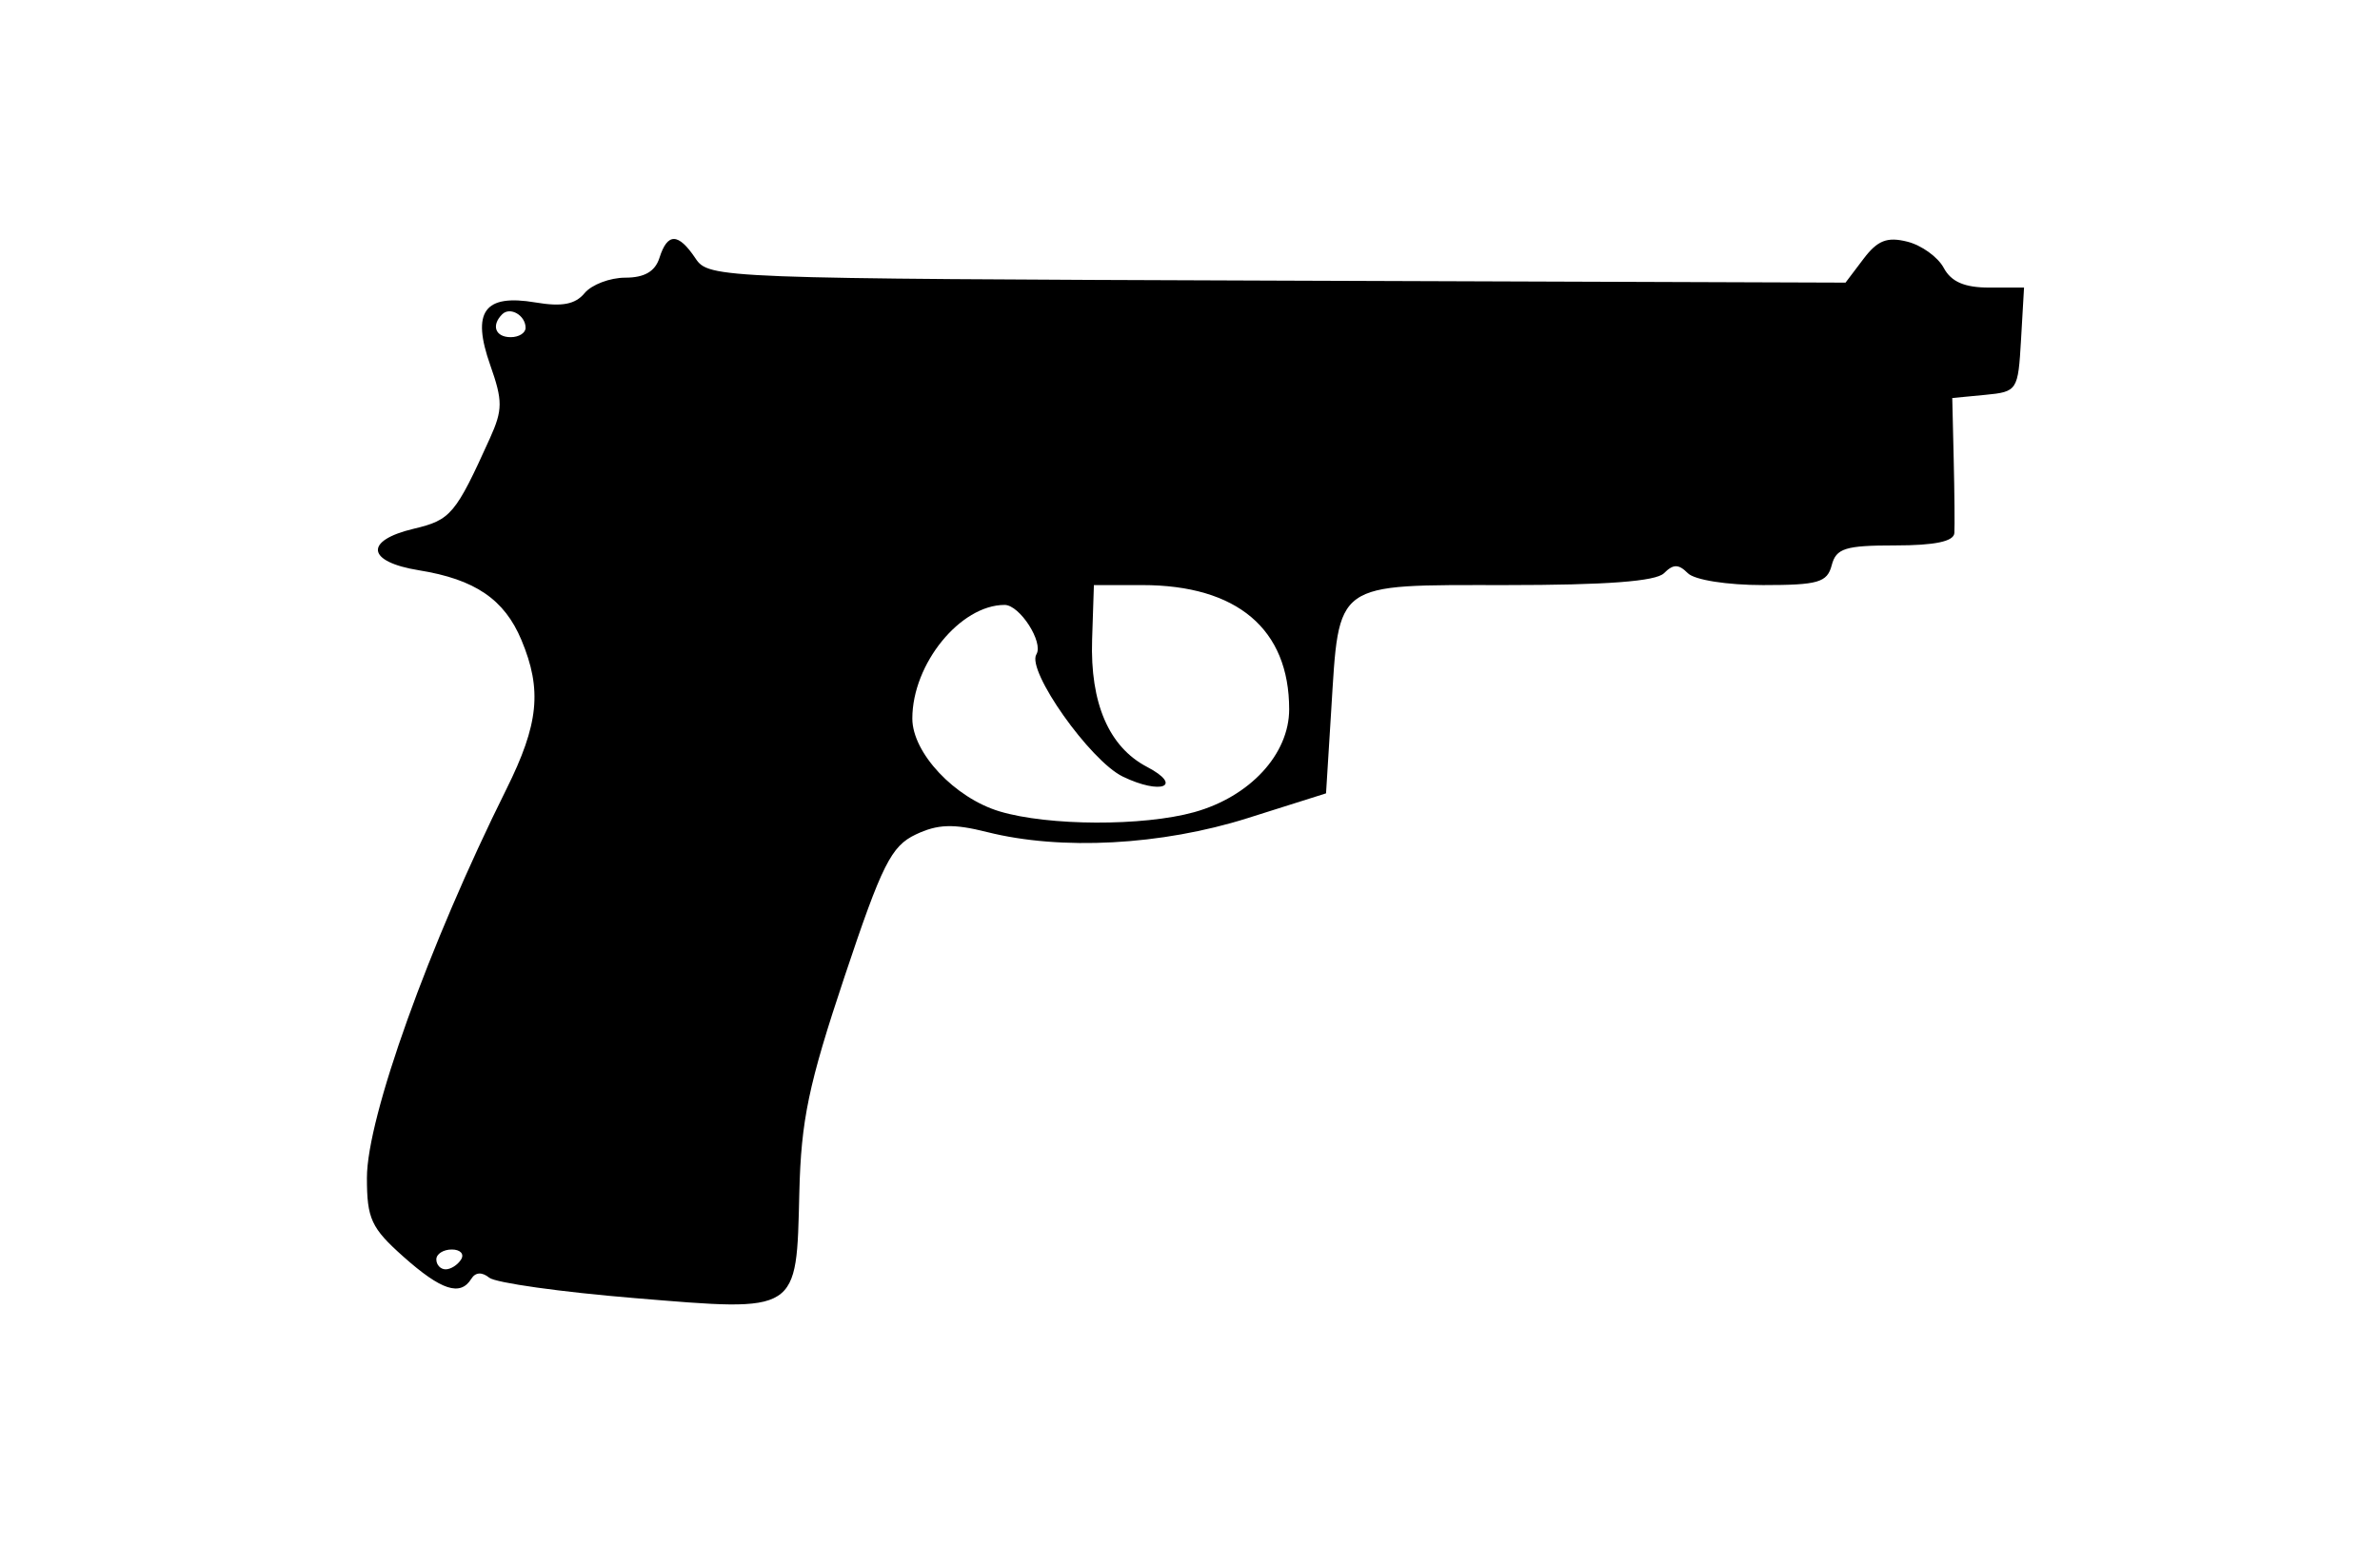 <svg xmlns="http://www.w3.org/2000/svg"   viewBox="0 0 240 156" version="1.1" fill="currentColor" width="100%" height="100%">
	<path d="M 66.500 26 C 66.064 27.375, 64.987 28, 63.055 28 C 61.509 28, 59.663 28.702, 58.951 29.559 C 58.008 30.696, 56.667 30.951, 54 30.500 C 48.828 29.626, 47.532 31.421, 49.437 36.821 C 50.707 40.421, 50.702 41.327, 49.397 44.212 C 45.932 51.870, 45.455 52.436, 41.730 53.317 C 36.689 54.509, 36.956 56.656, 42.250 57.508 C 47.898 58.417, 50.868 60.440, 52.584 64.546 C 54.681 69.565, 54.331 73.015, 51.060 79.590 C 43.232 95.323, 37 112.691, 37 118.774 C 37 122.901, 37.432 123.833, 40.682 126.725 C 44.500 130.122, 46.421 130.746, 47.530 128.951 C 47.941 128.287, 48.603 128.247, 49.339 128.844 C 49.978 129.361, 56.556 130.286, 63.959 130.898 C 80.647 132.278, 80.306 132.496, 80.604 120.269 C 80.783 112.939, 81.531 109.367, 85.159 98.500 C 88.940 87.176, 89.866 85.326, 92.338 84.153 C 94.553 83.102, 96.131 83.047, 99.531 83.903 C 107.001 85.785, 117.123 85.244, 125.807 82.501 L 133.718 80.002 134.238 71.661 C 135.058 58.522, 134.394 59, 151.835 59 C 161.986 59, 166.975 58.625, 167.800 57.800 C 168.733 56.867, 169.267 56.867, 170.200 57.800 C 170.883 58.483, 174.154 59, 177.794 59 C 183.346 59, 184.256 58.737, 184.710 57 C 185.159 55.286, 186.074 55, 191.117 55 C 195.115 55, 197.025 54.599, 197.079 53.750 C 197.122 53.063, 197.092 49.718, 197.012 46.318 L 196.867 40.137 200.184 39.818 C 203.432 39.506, 203.506 39.393, 203.802 34.250 L 204.105 29 200.587 29 C 198.101 29, 196.759 28.418, 196.006 27.012 C 195.421 25.918, 193.768 24.729, 192.333 24.369 C 190.296 23.858, 189.327 24.239, 187.914 26.107 L 186.104 28.500 128.802 28.298 C 72.281 28.098, 71.481 28.067, 70.128 26.048 C 68.398 23.466, 67.309 23.451, 66.500 26 M 50.639 31.694 C 49.513 32.820, 49.954 34, 51.500 34 C 52.325 34, 53 33.577, 53 33.059 C 53 31.798, 51.438 30.895, 50.639 31.694 M 110.129 64.500 C 109.920 70.904, 111.822 75.319, 115.655 77.327 C 119.369 79.273, 117.102 80.190, 113.222 78.311 C 109.927 76.715, 103.498 67.621, 104.509 65.985 C 105.257 64.775, 102.833 61, 101.307 61 C 96.835 61, 92 66.952, 92 72.457 C 92 75.921, 96.273 80.466, 100.807 81.824 C 105.718 83.295, 115.263 83.332, 120.421 81.900 C 126.043 80.339, 130 76.054, 130 71.527 C 130 63.439, 124.751 59, 115.186 59 L 110.309 59 110.129 64.500 M 44 127 C 44 127.550, 44.423 128, 44.941 128 C 45.459 128, 46.160 127.550, 46.500 127 C 46.840 126.450, 46.416 126, 45.559 126 C 44.702 126, 44 126.450, 44 127" stroke="none" fill-rule="evenodd"/>
</svg>